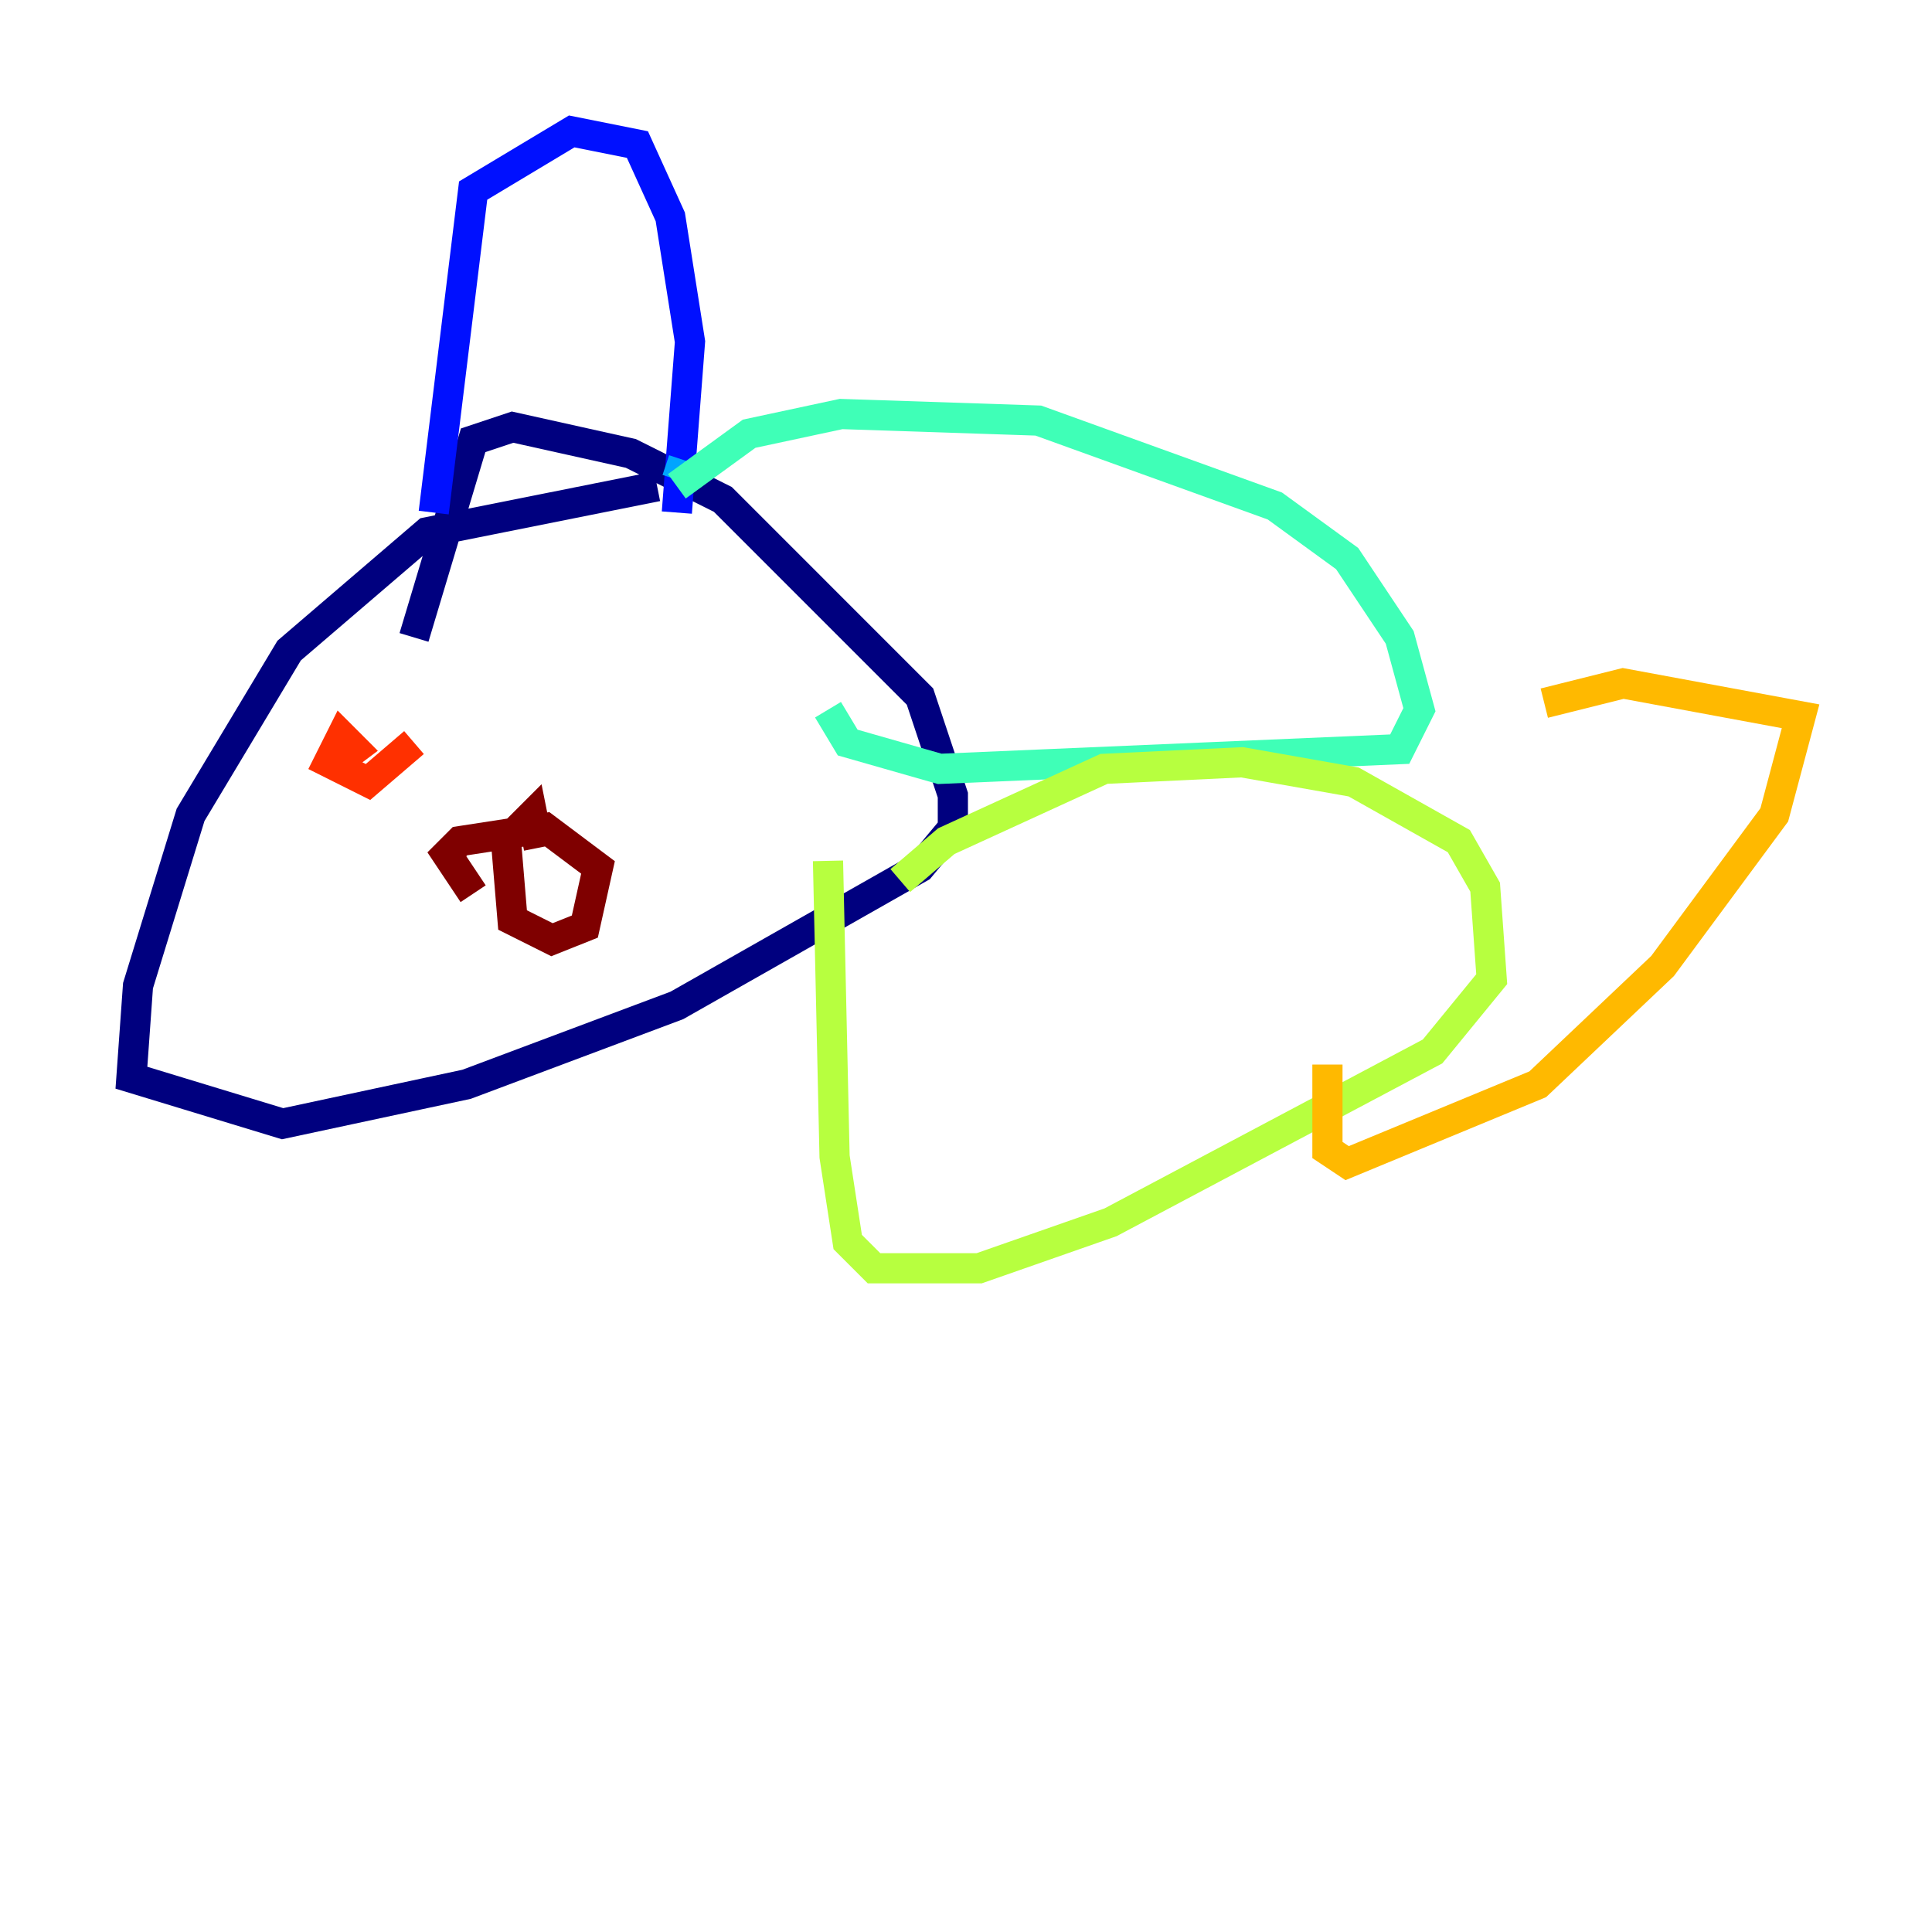 <?xml version="1.0" encoding="utf-8" ?>
<svg baseProfile="tiny" height="128" version="1.2" viewBox="0,0,128,128" width="128" xmlns="http://www.w3.org/2000/svg" xmlns:ev="http://www.w3.org/2001/xml-events" xmlns:xlink="http://www.w3.org/1999/xlink"><defs /><polyline fill="none" points="43.537,32.218 28.299,35.265 19.157,43.102 12.626,53.986 9.143,65.306 8.707,71.401 18.721,74.449 30.912,71.837 44.843,66.612 60.952,57.469 63.129,54.857 63.129,52.68 60.952,46.15 47.891,33.088 41.796,30.041 33.959,28.299 31.347,29.17 27.429,42.231" stroke="#00007f" stroke-width="2" /><polyline fill="none" points="28.735,33.959 31.347,12.626 37.878,8.707 42.231,9.578 44.408,14.367 45.714,22.64 44.843,33.959" stroke="#0010ff" stroke-width="2" /><polyline fill="none" points="45.279,30.476 44.843,31.782" stroke="#00a4ff" stroke-width="2" /><polyline fill="none" points="44.843,32.218 49.633,28.735 55.728,27.429 68.789,27.864 84.463,33.524 89.252,37.007 92.735,42.231 94.041,47.02 92.735,49.633 62.258,50.939 56.163,49.197 54.857,47.02" stroke="#3fffb7" stroke-width="2" /><polyline fill="none" points="54.857,57.034 55.292,76.626 56.163,82.286 57.905,84.027 64.871,84.027 73.578,80.98 94.912,69.66 98.83,64.871 98.395,58.776 96.653,55.728 89.687,51.809 82.286,50.503 73.143,50.939 62.694,55.728 59.646,58.34" stroke="#b7ff3f" stroke-width="2" /><polyline fill="none" points="102.313,46.585 107.537,45.279 119.293,47.456 117.551,53.986 110.15,64.0 101.878,71.837 89.252,77.061 87.946,76.191 87.946,70.531" stroke="#ffb900" stroke-width="2" /><polyline fill="none" points="27.429,49.197 24.381,51.809 21.769,50.503 22.64,48.762 23.51,49.633 21.769,50.939" stroke="#ff3000" stroke-width="2" /><polyline fill="none" points="31.347,59.211 29.605,56.599 30.476,55.728 36.136,54.857 39.619,57.469 38.748,61.388 36.571,62.258 33.959,60.952 33.524,55.728 35.265,53.986 35.701,56.163" stroke="#7f0000" stroke-width="2" /></svg>